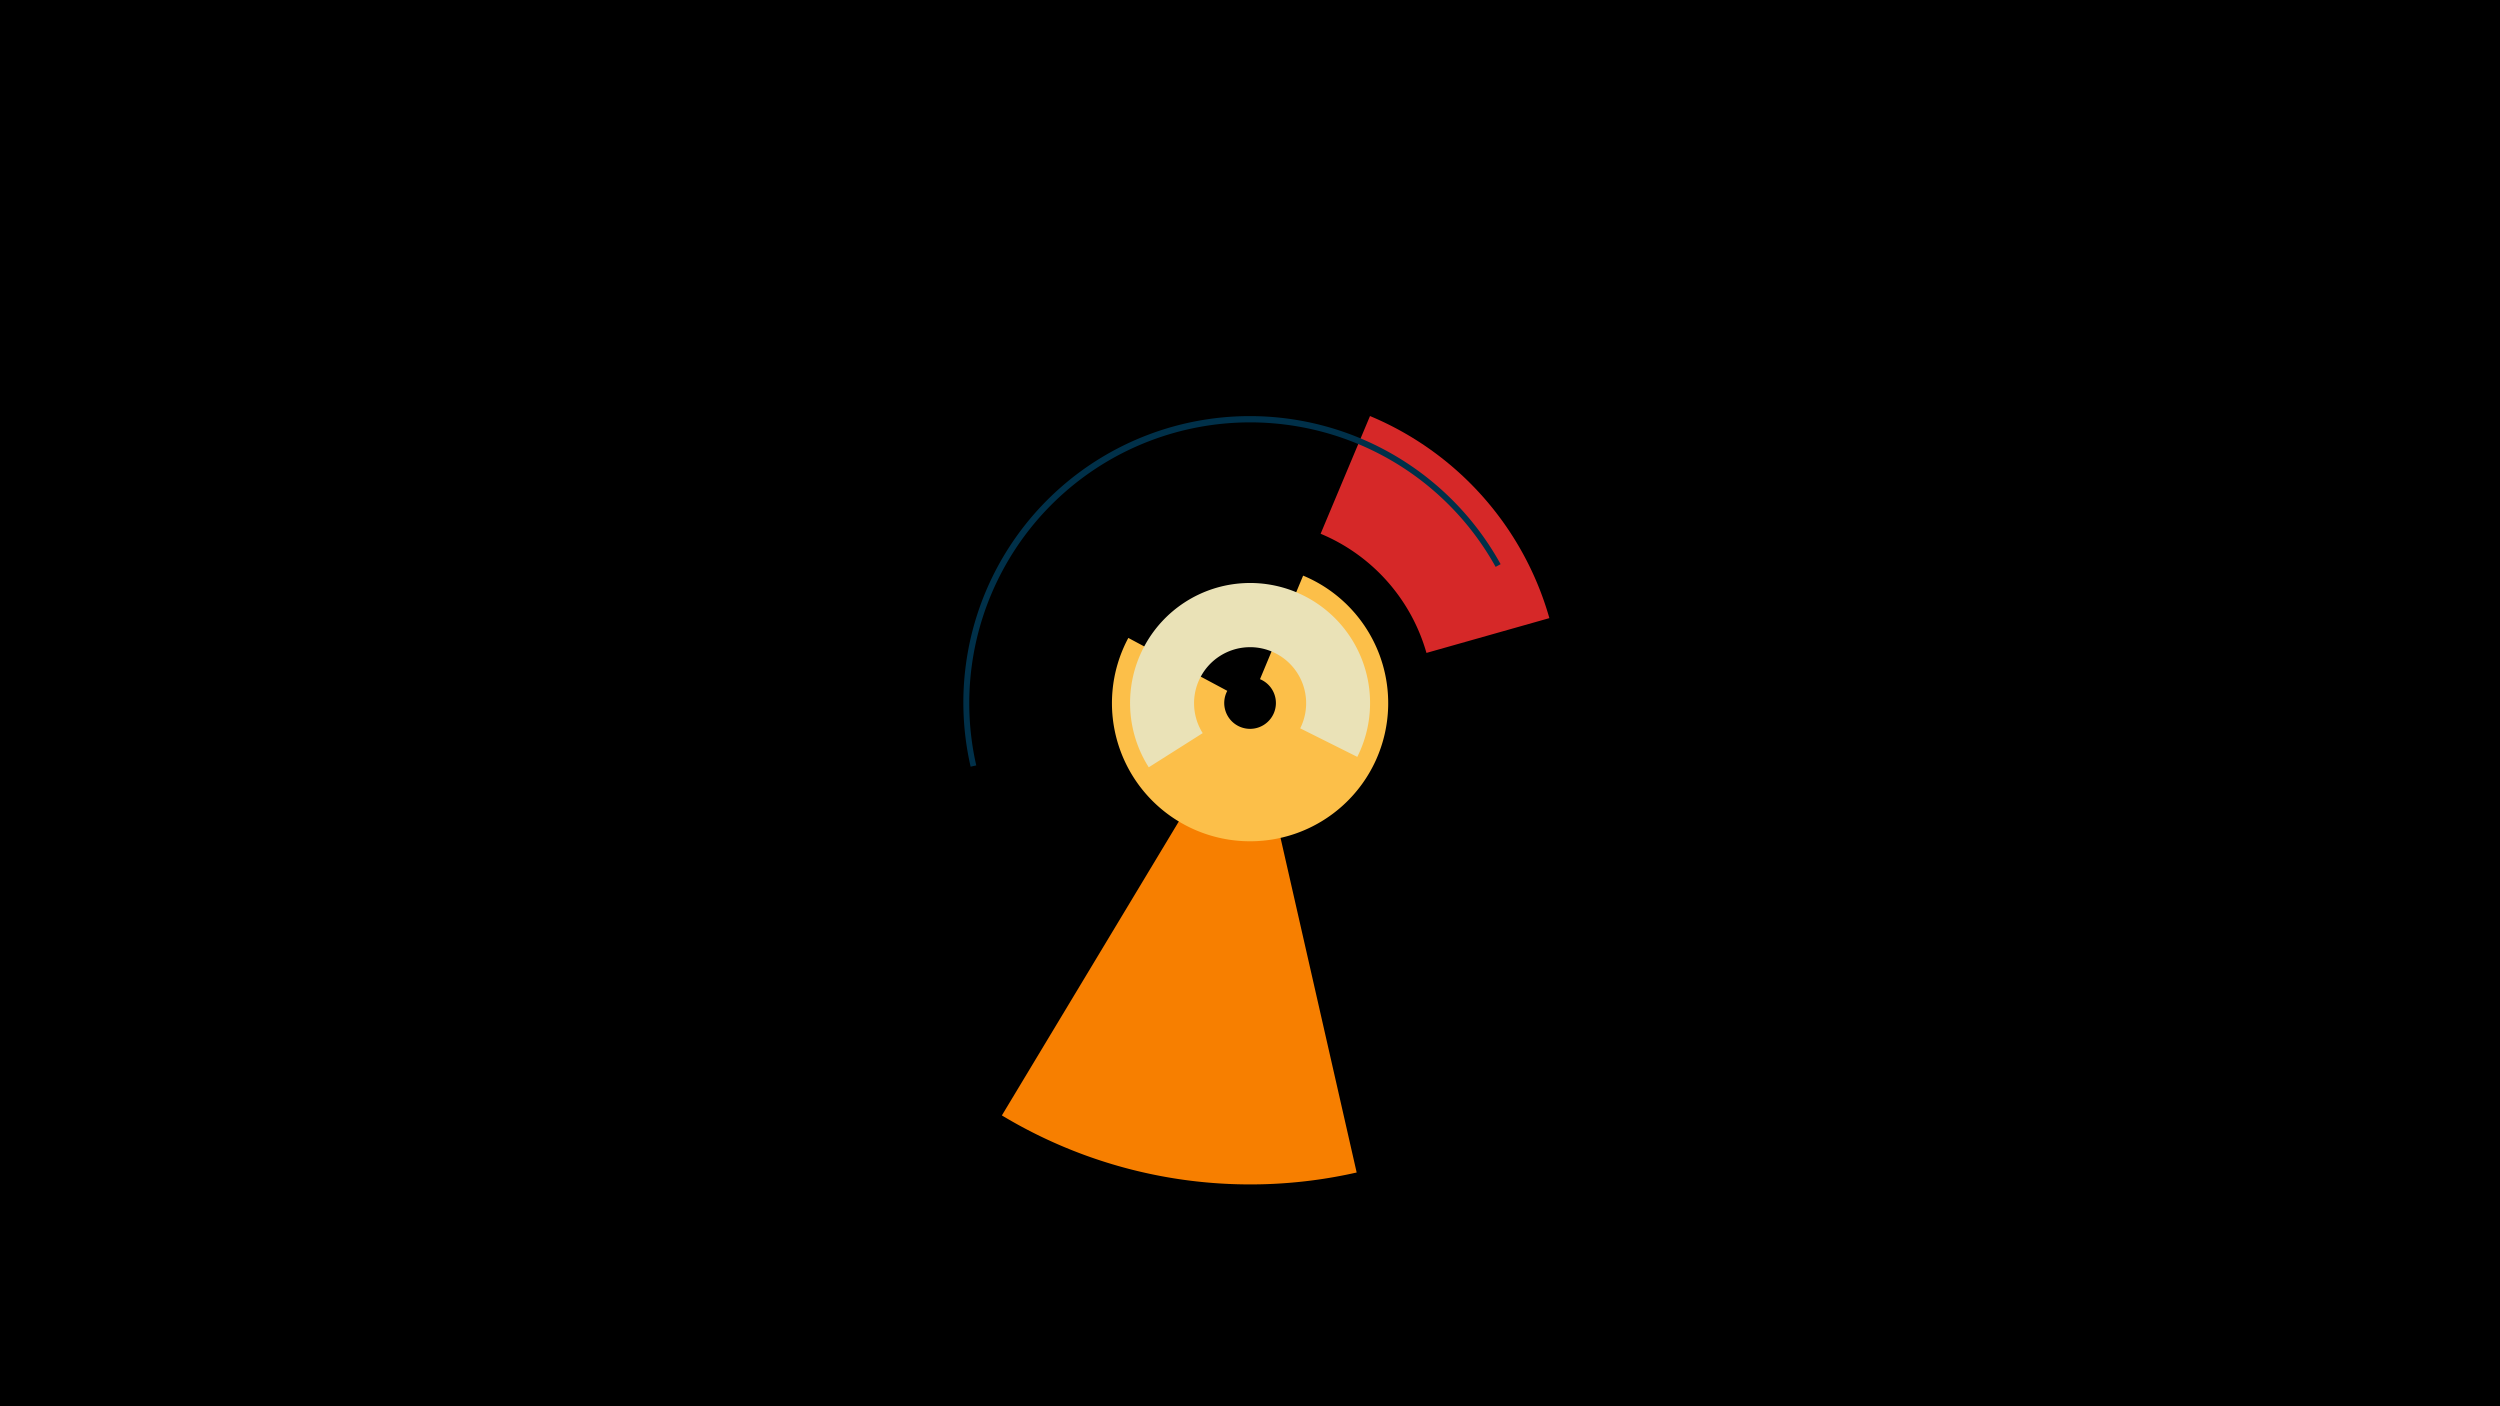 <svg width="1200" height="675" viewBox="-500 -500 1200 675" xmlns="http://www.w3.org/2000/svg"><title>18863-9830505464</title><path d="M-500-500h1200v675h-1200z" fill="#000"/><path d="M151.2 62.8a231 231 0 0 1-170.3-27.4l100.4-166.8a36.3 36.3 0 0 0 26.7 4.3z" fill="#f77f00"/><path d="M125.5-223.7a66.3 66.3 0 1 1-83.9 29.9l47.5 25.4a12.4 12.4 0 1 0 15.7-5.6z" fill="#fcbf49"/><path d="M157.6-300.3a149.3 149.3 0 0 1 86.1 97l-59 16.7a88.1 88.1 0 0 0-50.8-57.2z" fill="#d62828"/><path d="M51.4-131.7a57.6 57.6 0 1 1 100.1-5l-27.4-13.7a26.9 26.9 0 1 0-46.8 2.3z" fill="#eae2b7"/><path d="M-34.1-132a137.5 137.5 0 0 1 254.4-97.2l-2.4 1.3a134.8 134.8 0 0 0-249.3 95.3z" fill="#003049"/></svg>